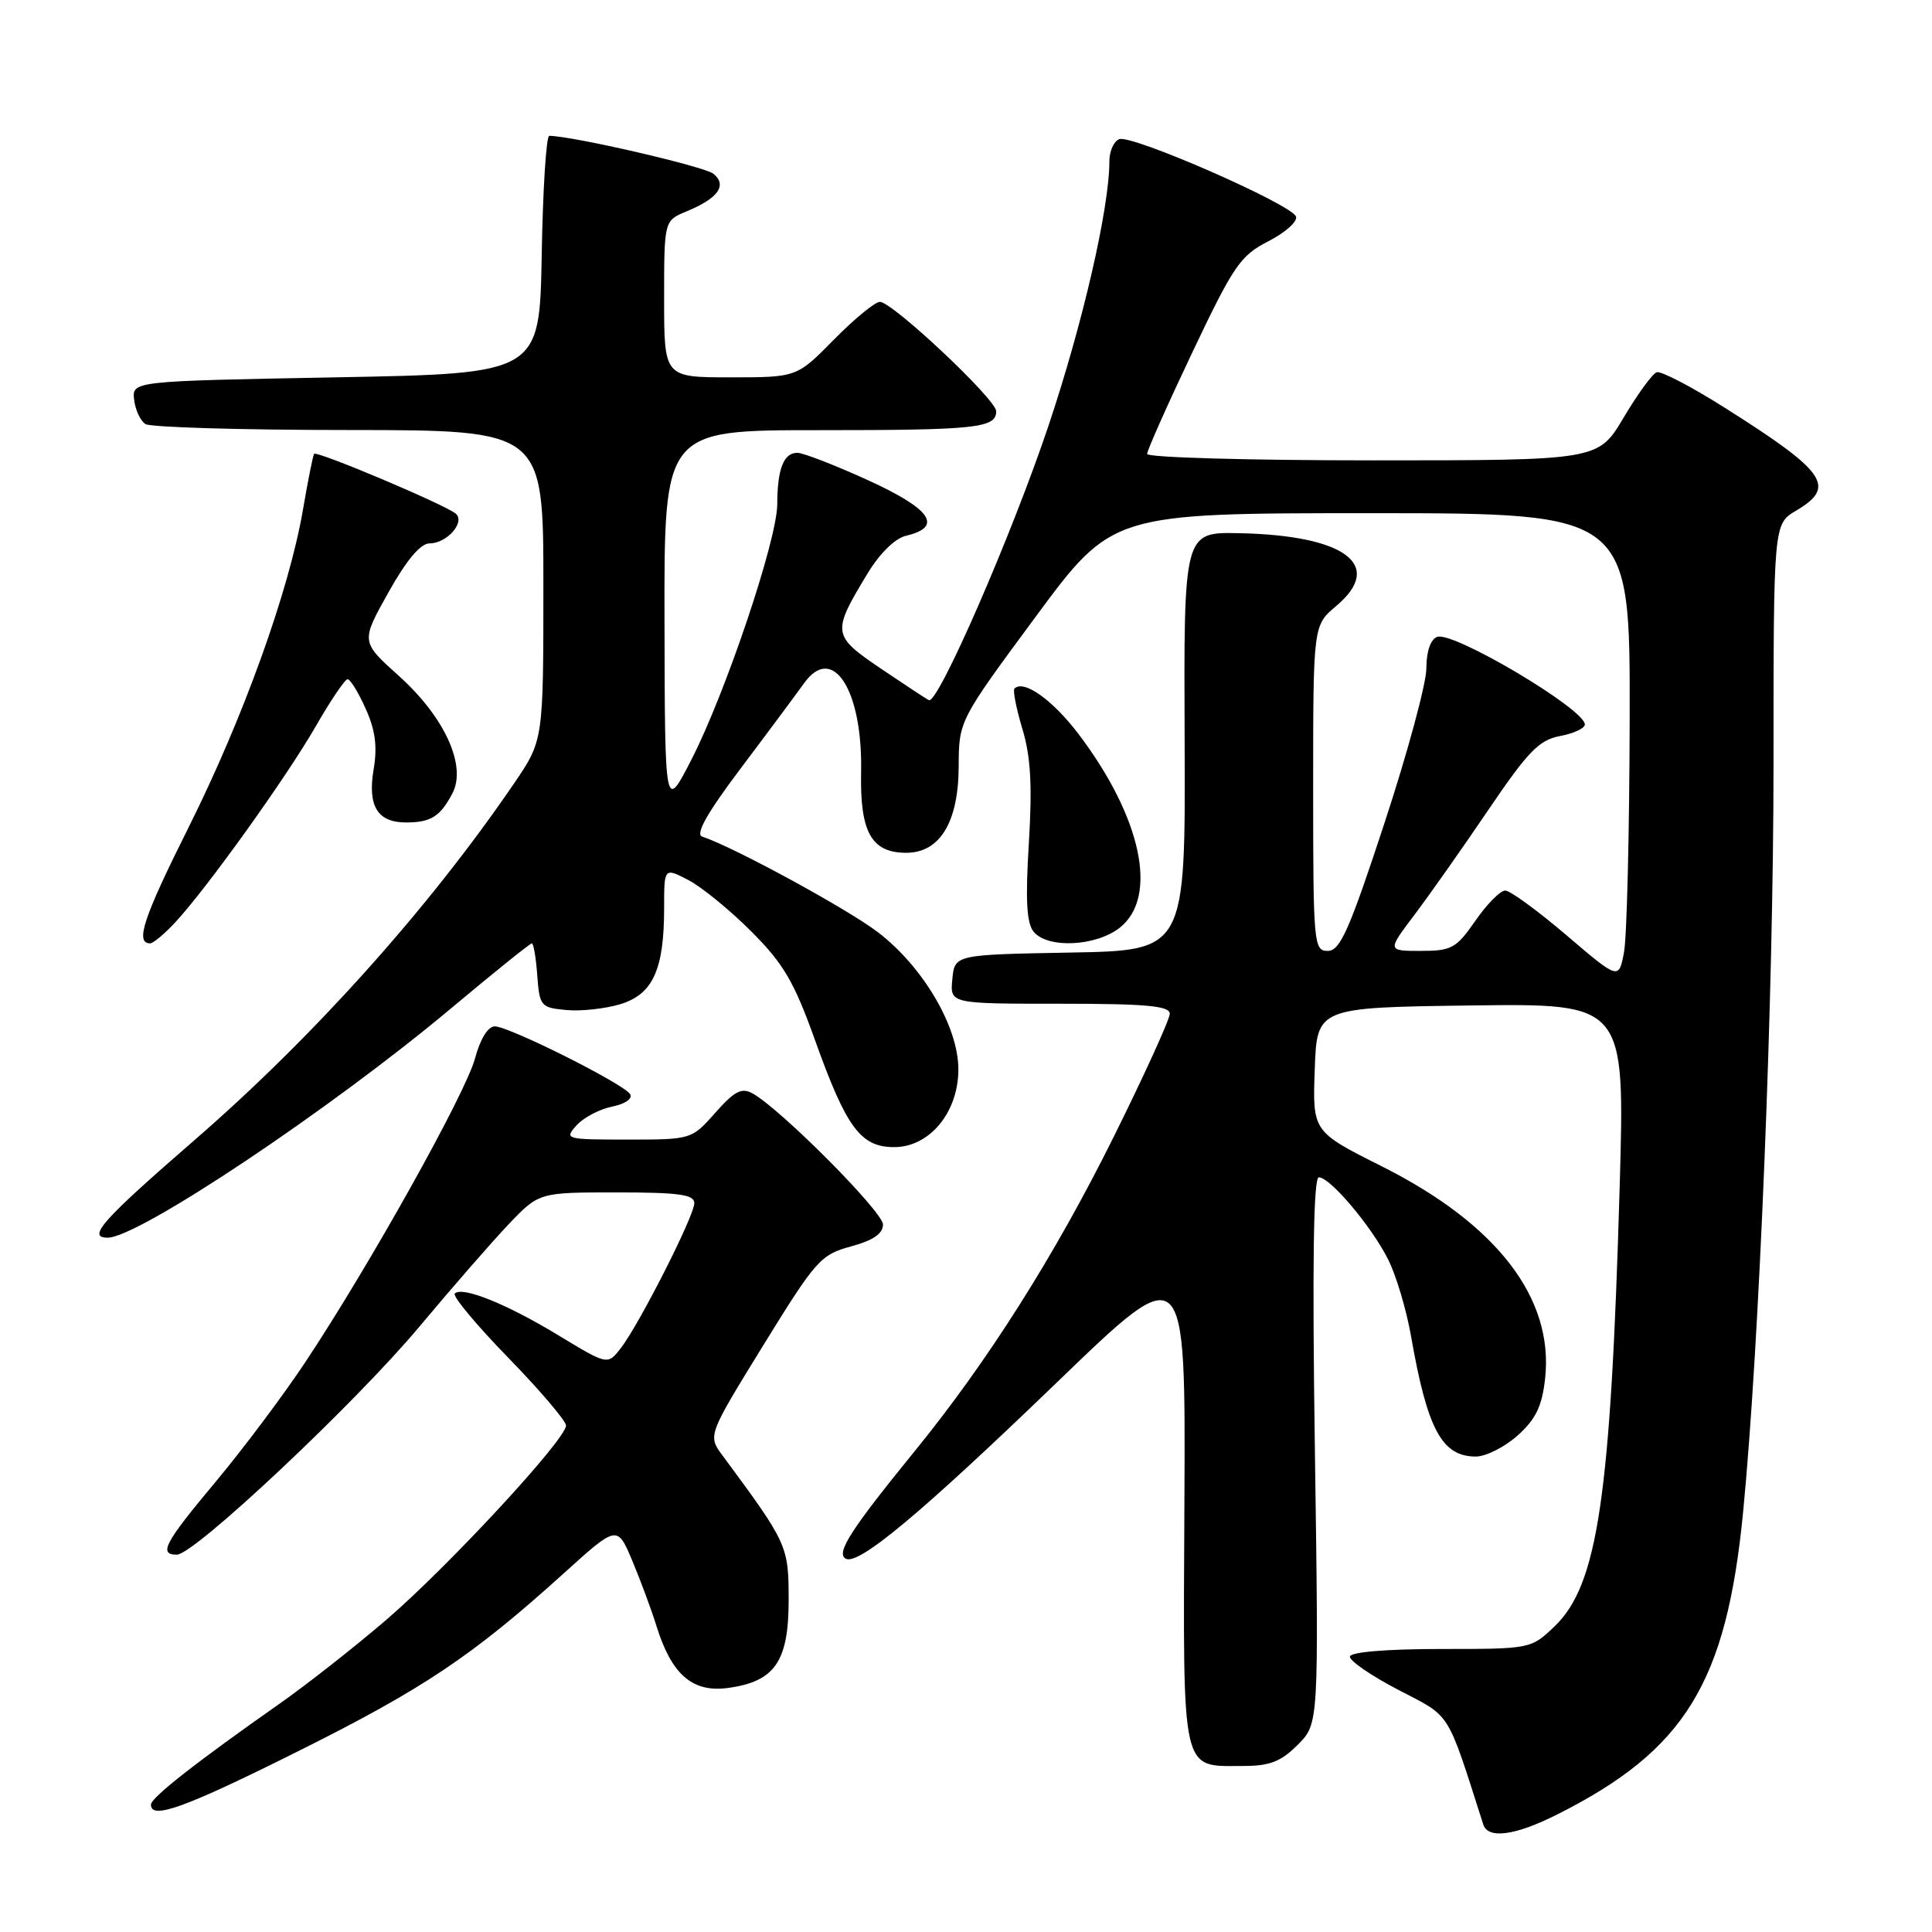 <?xml version="1.0" encoding="UTF-8" standalone="no"?>
<!DOCTYPE svg PUBLIC "-//W3C//DTD SVG 1.1//EN" "http://www.w3.org/Graphics/SVG/1.1/DTD/svg11.dtd" >
<svg xmlns="http://www.w3.org/2000/svg" xmlns:xlink="http://www.w3.org/1999/xlink" version="1.1" viewBox="0 0 256 256">
 <g >
 <path fill="currentColor"
d=" M 206.29 240.45 C 223.30 231.91 228.77 223.00 230.98 200.27 C 233.12 178.25 235.00 131.97 235.00 101.19 C 235.00 69.43 235.00 69.43 238.00 67.66 C 243.37 64.49 242.00 62.53 228.48 53.99 C 224.12 51.23 220.09 49.14 219.53 49.32 C 218.96 49.51 216.99 52.22 215.14 55.33 C 211.78 61.00 211.78 61.00 181.89 61.00 C 165.45 61.00 152.00 60.62 152.00 60.15 C 152.00 59.68 154.70 53.62 158.00 46.67 C 163.45 35.19 164.36 33.86 168.06 31.97 C 170.30 30.83 171.95 29.35 171.73 28.70 C 171.20 27.10 149.97 17.80 148.31 18.44 C 147.59 18.71 147.00 20.02 147.00 21.34 C 147.00 27.57 143.47 42.89 138.90 56.50 C 134.04 70.96 124.28 93.35 123.08 92.78 C 122.76 92.62 119.90 90.74 116.73 88.60 C 110.25 84.21 110.20 83.84 114.93 76.03 C 116.56 73.33 118.59 71.33 120.06 70.99 C 125.00 69.82 123.40 67.46 115.08 63.66 C 110.68 61.65 106.43 60.00 105.65 60.00 C 103.84 60.00 103.00 62.15 102.99 66.83 C 102.97 71.55 96.16 91.78 91.62 100.65 C 88.10 107.50 88.10 107.50 88.05 82.25 C 88.00 57.00 88.00 57.00 108.42 57.00 C 129.40 57.00 132.00 56.72 132.00 54.49 C 132.00 52.92 118.25 40.00 116.59 40.00 C 115.95 40.00 113.21 42.25 110.50 45.00 C 105.58 50.00 105.58 50.00 96.79 50.00 C 88.00 50.00 88.00 50.00 88.00 39.62 C 88.00 29.24 88.00 29.24 90.97 28.01 C 95.16 26.28 96.39 24.56 94.54 23.03 C 93.36 22.06 75.88 18.02 72.78 18.00 C 72.38 18.00 71.93 25.09 71.78 33.75 C 71.50 49.50 71.50 49.50 44.50 50.00 C 17.50 50.50 17.50 50.50 17.77 52.96 C 17.93 54.31 18.60 55.76 19.27 56.19 C 19.95 56.62 32.09 56.98 46.25 56.98 C 72.00 57.00 72.00 57.00 72.00 77.55 C 72.00 98.11 72.00 98.11 68.12 103.80 C 56.88 120.28 41.59 137.35 25.75 151.09 C 13.52 161.70 11.48 164.00 14.27 164.00 C 18.34 164.00 43.82 146.98 59.77 133.61 C 65.43 128.87 70.24 125.00 70.47 125.00 C 70.70 125.00 71.02 126.91 71.19 129.25 C 71.49 133.31 71.66 133.52 75.00 133.83 C 76.92 134.02 80.15 133.67 82.16 133.07 C 86.50 131.77 88.00 128.50 88.00 120.33 C 88.00 114.95 88.00 114.95 91.19 116.60 C 92.94 117.50 96.69 120.56 99.52 123.39 C 103.83 127.70 105.21 130.06 108.00 137.84 C 112.15 149.44 114.04 152.00 118.48 152.00 C 123.19 152.00 127.00 147.37 126.99 141.67 C 126.98 136.03 122.31 128.09 116.31 123.51 C 112.27 120.43 97.23 112.24 93.04 110.85 C 92.11 110.54 93.71 107.71 98.09 101.89 C 101.62 97.21 105.42 92.09 106.56 90.51 C 110.35 85.22 114.33 91.46 114.10 102.34 C 113.94 110.27 115.47 113.00 120.08 113.00 C 124.53 113.00 126.99 108.96 127.03 101.62 C 127.05 95.50 127.05 95.50 137.21 81.75 C 147.37 68.00 147.37 68.00 181.69 68.00 C 216.00 68.00 216.00 68.00 215.94 95.25 C 215.91 110.24 215.57 124.15 215.19 126.17 C 214.50 129.84 214.50 129.84 207.56 123.92 C 203.74 120.66 200.09 118.00 199.45 118.00 C 198.80 118.00 197.02 119.80 195.50 122.00 C 192.97 125.65 192.34 126.00 188.27 126.00 C 183.81 126.00 183.81 126.00 187.40 121.25 C 189.37 118.64 193.79 112.37 197.21 107.32 C 202.46 99.57 203.94 98.05 206.71 97.53 C 208.52 97.19 210.00 96.50 210.00 96.00 C 210.00 93.96 192.52 83.59 190.43 84.39 C 189.55 84.72 189.00 86.34 189.00 88.56 C 189.00 90.55 186.50 99.79 183.44 109.09 C 178.79 123.25 177.57 126.00 175.94 126.00 C 174.08 126.00 174.00 125.11 174.00 104.44 C 174.00 82.87 174.00 82.87 177.05 80.30 C 183.51 74.87 178.26 70.93 164.17 70.65 C 156.85 70.50 156.85 70.50 156.97 98.22 C 157.08 125.95 157.08 125.95 141.79 126.22 C 126.50 126.50 126.50 126.50 126.19 129.75 C 125.87 133.00 125.87 133.00 140.44 133.00 C 151.89 133.00 155.00 133.28 155.00 134.33 C 155.00 135.06 151.67 142.37 147.60 150.58 C 139.77 166.36 130.87 180.42 121.19 192.30 C 112.79 202.62 110.77 205.74 112.03 206.52 C 113.67 207.53 121.96 200.62 140.30 182.93 C 157.10 166.73 157.10 166.73 156.94 199.05 C 156.77 235.62 156.41 234.00 164.77 234.00 C 168.24 234.00 169.74 233.42 171.95 231.20 C 174.75 228.40 174.75 228.40 174.23 192.20 C 173.87 167.42 174.04 156.00 174.75 156.00 C 176.24 156.00 181.65 162.39 183.91 166.83 C 184.97 168.91 186.35 173.51 186.97 177.05 C 189.13 189.41 191.06 193.00 195.56 193.00 C 196.88 193.00 199.37 191.75 201.08 190.22 C 203.49 188.07 204.32 186.36 204.73 182.71 C 205.93 172.05 198.39 162.23 183.11 154.55 C 173.92 149.94 173.92 149.94 174.21 141.72 C 174.50 133.50 174.50 133.50 194.91 133.23 C 215.31 132.96 215.31 132.96 214.62 157.10 C 213.43 198.45 211.72 210.03 205.96 215.53 C 202.87 218.48 202.79 218.50 190.93 218.50 C 183.75 218.50 178.96 218.90 178.87 219.50 C 178.79 220.05 181.68 222.04 185.28 223.91 C 192.37 227.60 191.63 226.43 196.54 241.75 C 197.16 243.71 200.76 243.23 206.29 240.45 Z  M 39.54 232.03 C 56.13 223.75 62.60 219.41 74.64 208.53 C 81.78 202.07 81.78 202.07 83.77 206.78 C 84.86 209.38 86.32 213.30 87.00 215.50 C 88.99 221.89 91.75 224.28 96.40 223.67 C 102.65 222.84 104.50 220.19 104.50 212.05 C 104.50 204.82 104.37 204.53 95.73 192.85 C 93.78 190.21 93.78 190.21 101.14 178.26 C 108.09 166.98 108.74 166.25 112.75 165.16 C 115.70 164.36 117.00 163.47 117.00 162.25 C 117.00 160.58 103.44 146.94 99.71 144.88 C 98.27 144.08 97.31 144.58 94.78 147.45 C 91.64 150.99 91.61 151.00 83.16 151.00 C 74.93 151.00 74.74 150.95 76.40 149.11 C 77.33 148.08 79.46 146.96 81.12 146.63 C 82.84 146.28 83.86 145.58 83.49 144.98 C 82.64 143.61 67.46 136.00 65.56 136.00 C 64.66 136.00 63.63 137.67 62.94 140.25 C 61.70 144.88 48.93 167.74 40.45 180.50 C 37.53 184.90 32.18 192.03 28.57 196.35 C 21.79 204.45 20.97 206.00 23.44 206.00 C 25.75 206.00 47.08 185.94 55.57 175.79 C 59.84 170.68 65.15 164.59 67.37 162.25 C 71.42 158.00 71.42 158.00 81.71 158.00 C 89.94 158.00 92.00 158.28 92.00 159.42 C 92.00 161.12 84.66 175.57 82.22 178.69 C 80.50 180.88 80.50 180.88 74.00 176.94 C 67.11 172.76 61.26 170.41 60.26 171.40 C 59.93 171.74 63.11 175.55 67.33 179.89 C 71.55 184.22 75.00 188.28 75.00 188.89 C 75.00 190.73 59.30 207.68 51.10 214.71 C 46.92 218.29 40.58 223.27 37.00 225.78 C 25.93 233.55 20.00 238.21 20.00 239.12 C 20.00 241.17 24.48 239.55 39.54 232.03 Z  M 23.19 122.25 C 27.35 117.79 37.93 103.03 41.82 96.27 C 43.80 92.82 45.71 90.00 46.06 90.00 C 46.41 90.00 47.49 91.75 48.45 93.90 C 49.73 96.73 50.02 98.92 49.51 101.93 C 48.68 106.83 50.03 109.01 53.87 108.98 C 57.10 108.97 58.34 108.18 59.94 105.14 C 61.87 101.48 58.93 95.02 52.83 89.54 C 47.81 85.03 47.81 85.03 51.46 78.51 C 53.87 74.20 55.72 72.00 56.93 72.00 C 59.20 72.00 61.66 69.23 60.41 68.08 C 59.19 66.96 41.96 59.68 41.62 60.14 C 41.47 60.34 40.81 63.65 40.15 67.50 C 38.31 78.26 32.23 95.14 24.99 109.63 C 18.98 121.64 17.87 125.00 19.90 125.00 C 20.30 125.00 21.78 123.76 23.19 122.25 Z  M 148.37 122.93 C 153.51 118.88 151.29 108.37 142.97 97.34 C 139.50 92.75 135.66 90.01 134.42 91.24 C 134.19 91.48 134.66 93.88 135.47 96.58 C 136.58 100.25 136.79 104.07 136.33 111.71 C 135.86 119.29 136.03 122.33 136.97 123.47 C 138.83 125.71 145.21 125.41 148.37 122.93 Z "/>
</g>
</svg>